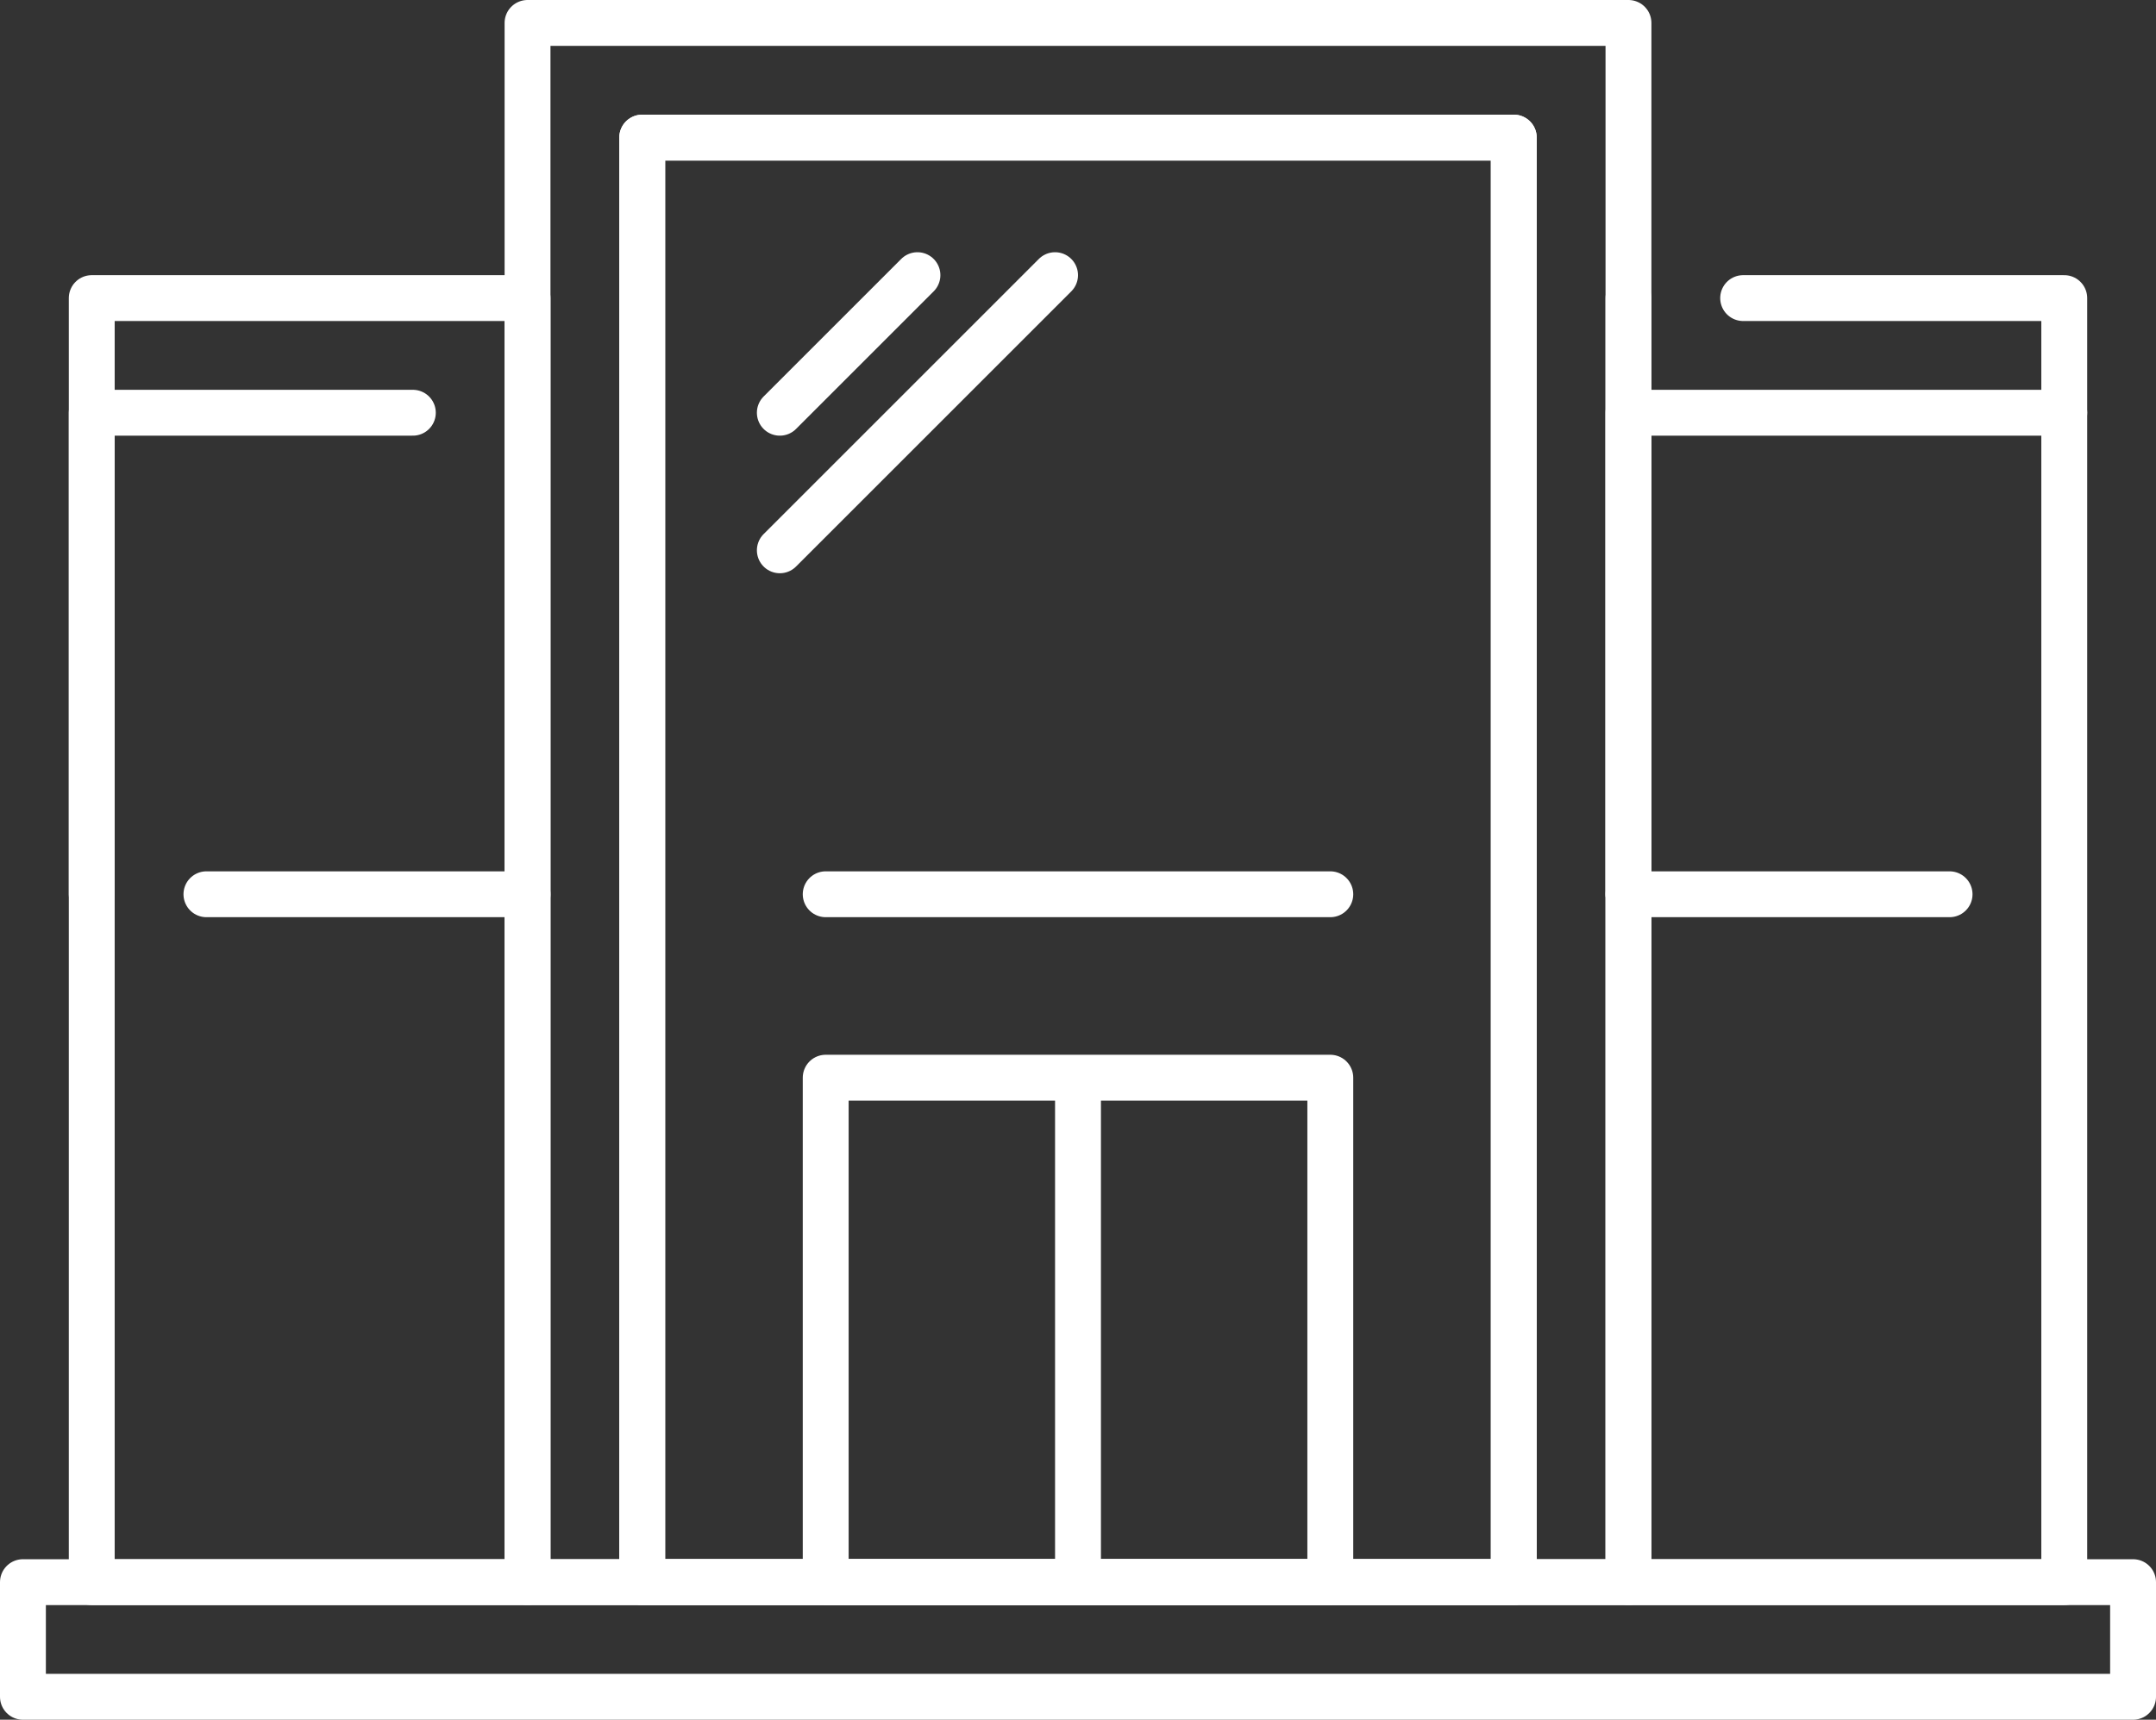 <svg width="94" height="75" viewBox="0 0 94 75" fill="none" xmlns="http://www.w3.org/2000/svg">
<rect x="0" y="0" width="94" height="75" fill="#333333" stroke="none"/>
<rect x="23" y="1" width="48" height="68" stroke="white" stroke-width="2" stroke-linejoin="round"/>
<path d="M28 6H66V69H28V6Z" stroke="white" stroke-width="2" stroke-linejoin="round"/>
<path d="M28 6H66V69H28V6Z" stroke="white" stroke-width="2" stroke-linejoin="round"/>
<path d="M34 24L46 12" stroke="white" stroke-width="2" stroke-linecap="round"/>
<path d="M34 18L40 12" stroke="white" stroke-width="2" stroke-linecap="round"/>
<path d="M71 13V69H90V13H76" stroke="white" stroke-width="2" stroke-linecap="round" stroke-linejoin="round"/>
<path d="M47 69H58V47H47M47 69H36V47H47M47 69V47" stroke="white" stroke-width="2" stroke-linejoin="round"/>
<path d="M36 39H58" stroke="white" stroke-width="2" stroke-linecap="round"/>
<path d="M4 13H23V69H4V13Z" stroke="white" stroke-width="2" stroke-linejoin="round"/>
<path d="M4 39V18H18M9 39H23" stroke="white" stroke-width="2" stroke-linecap="round" stroke-linejoin="round"/>
<path d="M71 39V18H90" stroke="white" stroke-width="2" stroke-linecap="round" stroke-linejoin="round"/>
<path d="M71 39H85" stroke="white" stroke-width="2" stroke-linecap="round"/>
<rect x="1" y="69" width="92" height="5" stroke="white" stroke-width="2" stroke-linejoin="round"/>
</svg>
